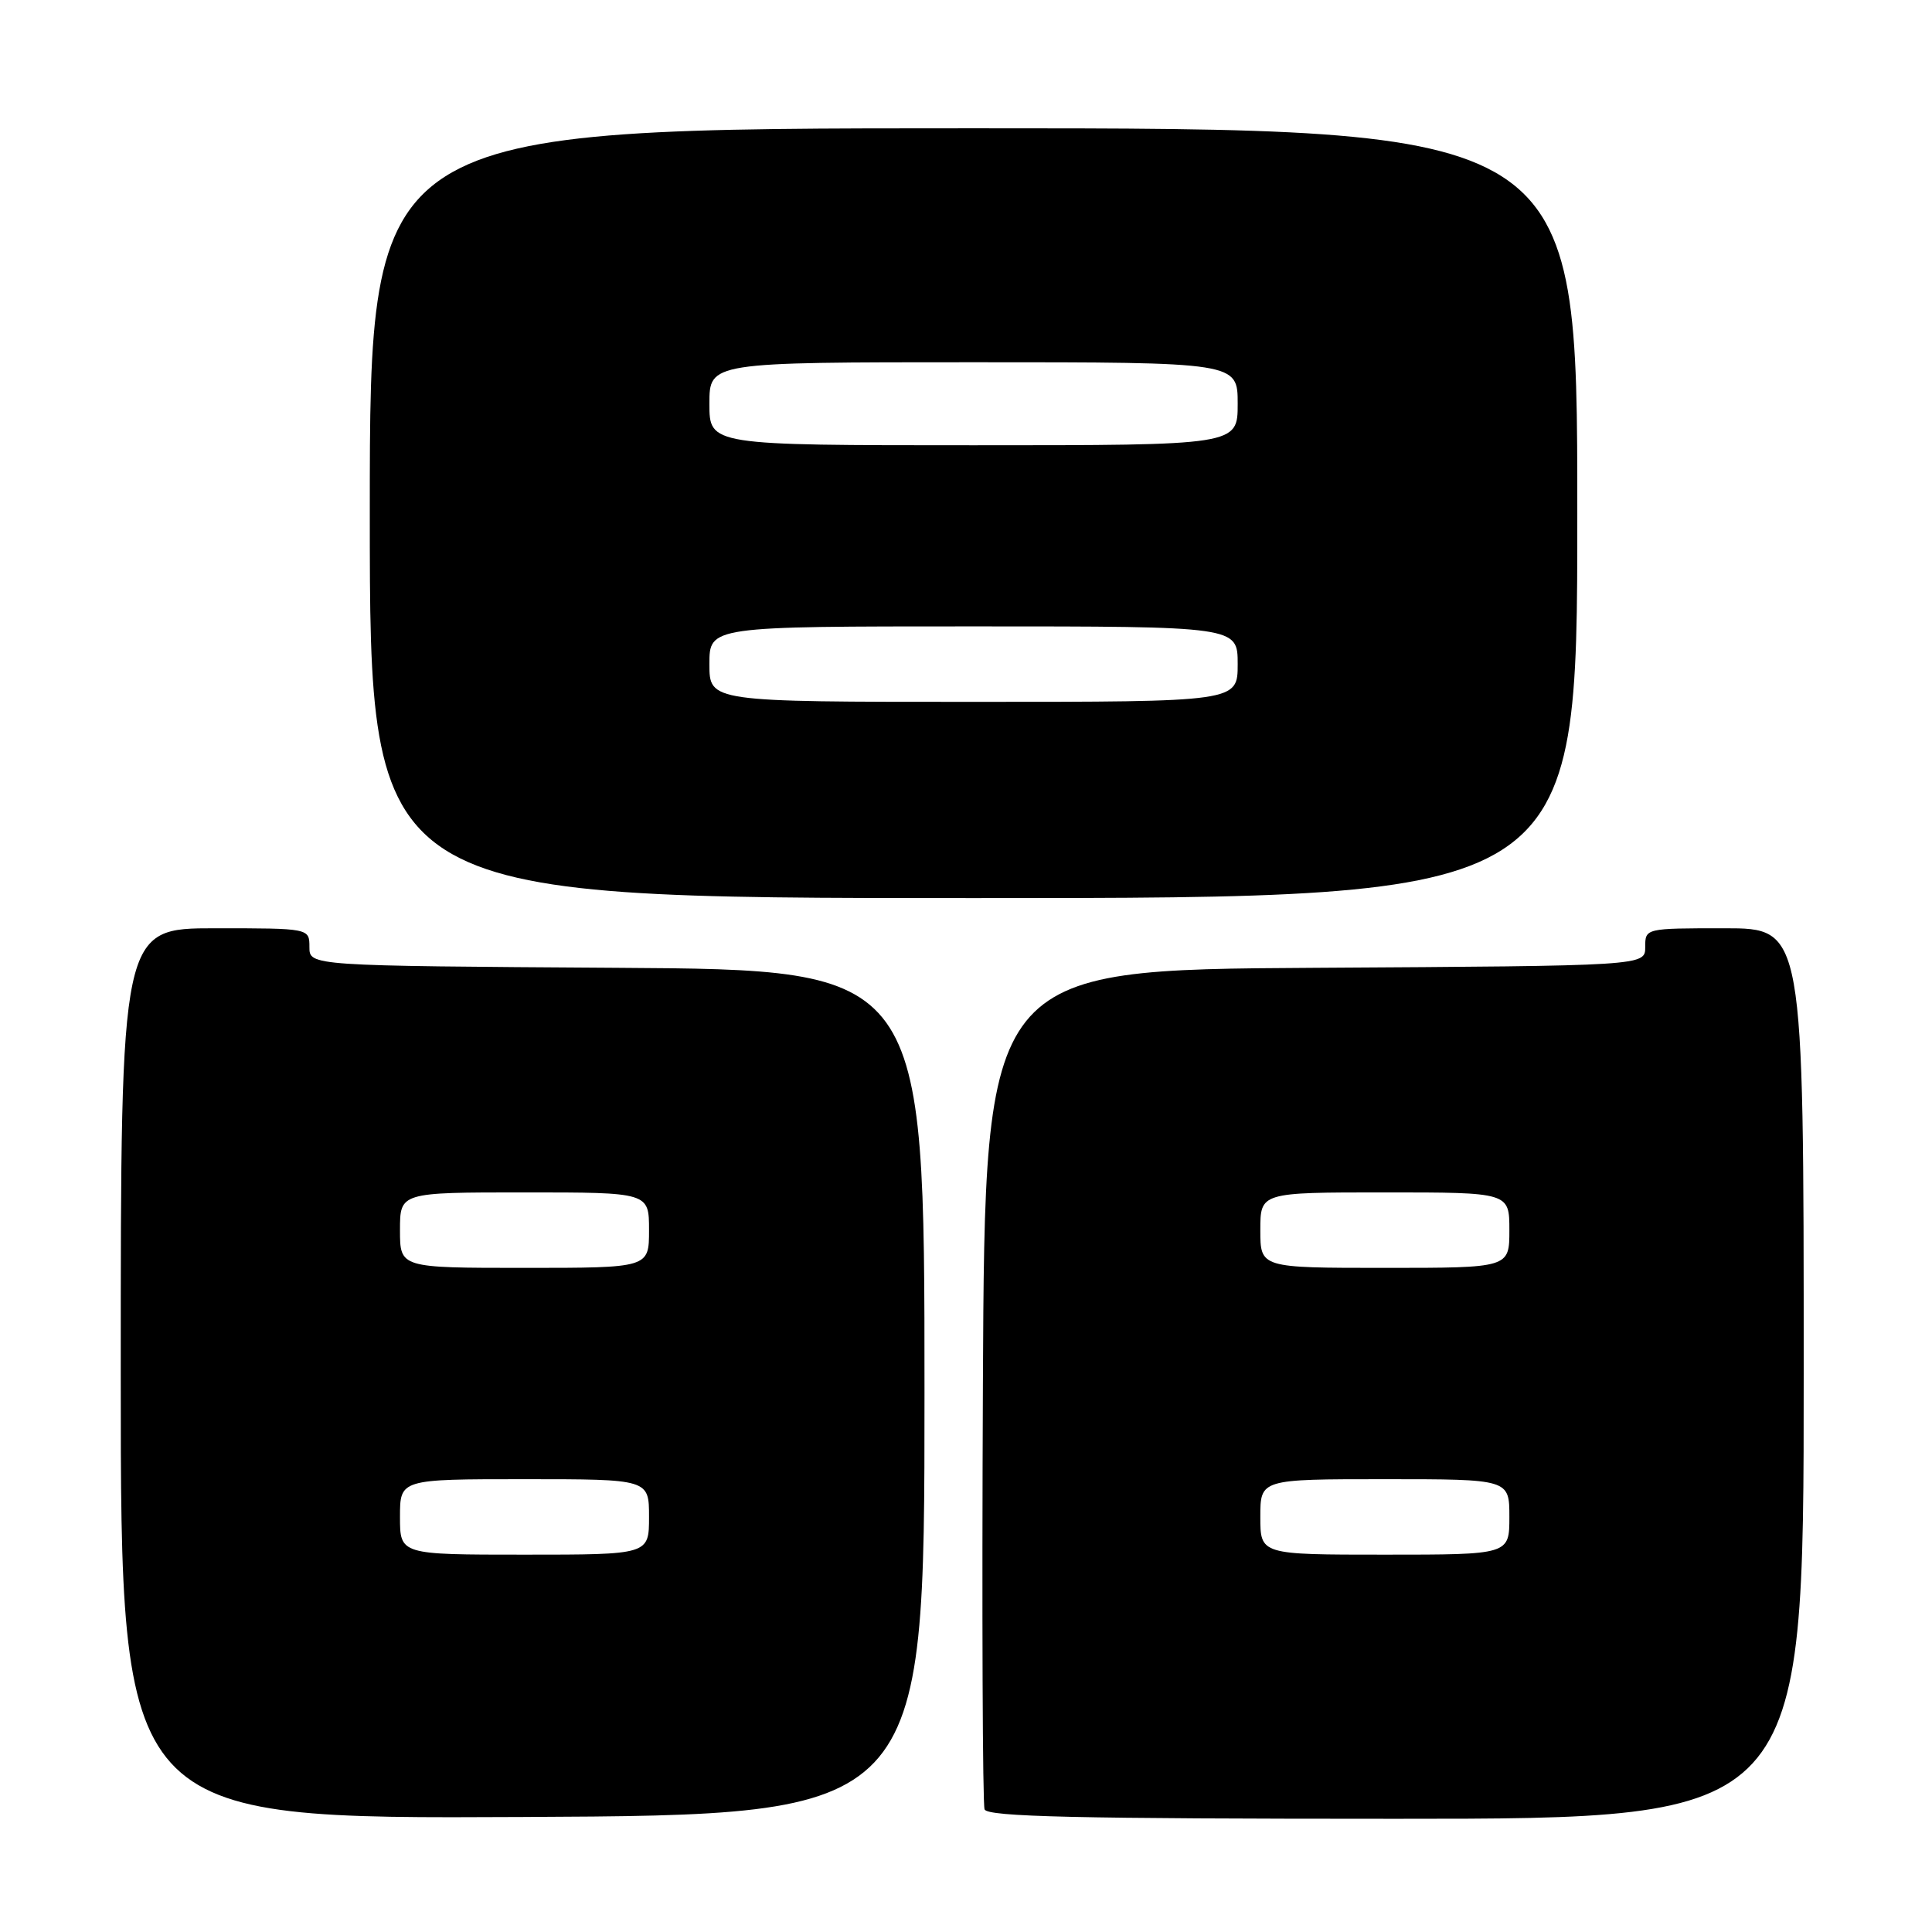 <?xml version="1.0" encoding="UTF-8" standalone="no"?>
<!DOCTYPE svg PUBLIC "-//W3C//DTD SVG 1.1//EN" "http://www.w3.org/Graphics/SVG/1.1/DTD/svg11.dtd" >
<svg xmlns="http://www.w3.org/2000/svg" xmlns:xlink="http://www.w3.org/1999/xlink" version="1.1" viewBox="0 0 256 256">
 <g >
 <path fill="currentColor"
d=" M 122.50 184.50 C 122.50 128.50 122.50 128.50 81.75 128.24 C 41.00 127.98 41.00 127.98 41.00 125.49 C 41.00 123.00 41.00 123.00 28.50 123.00 C 16.00 123.00 16.00 123.00 16.00 182.01 C 16.00 241.02 16.00 241.02 69.25 240.76 C 122.50 240.50 122.50 240.50 122.50 184.50 Z  M 239.00 182.00 C 239.00 123.00 239.00 123.00 228.50 123.00 C 218.00 123.00 218.00 123.00 218.00 125.49 C 218.00 127.98 218.00 127.98 174.25 128.24 C 130.50 128.50 130.50 128.50 130.24 183.50 C 130.10 213.75 130.20 239.06 130.46 239.75 C 130.83 240.73 142.67 241.00 184.97 241.00 C 239.00 241.00 239.00 241.00 239.00 182.00 Z  M 209.00 68.00 C 209.00 17.00 209.00 17.00 129.00 17.00 C 49.00 17.00 49.00 17.00 49.00 68.00 C 49.00 119.00 49.00 119.00 129.00 119.00 C 209.00 119.00 209.00 119.00 209.00 68.00 Z  M 53.00 201.00 C 53.00 196.00 53.00 196.00 69.50 196.00 C 86.00 196.00 86.00 196.00 86.00 201.00 C 86.00 206.00 86.00 206.00 69.50 206.00 C 53.00 206.00 53.00 206.00 53.00 201.00 Z  M 53.00 163.00 C 53.00 158.00 53.00 158.00 69.50 158.00 C 86.00 158.00 86.00 158.00 86.00 163.00 C 86.00 168.00 86.00 168.00 69.50 168.00 C 53.00 168.00 53.00 168.00 53.00 163.00 Z  M 167.00 201.00 C 167.00 196.00 167.00 196.00 183.50 196.00 C 200.00 196.00 200.00 196.00 200.00 201.00 C 200.00 206.00 200.00 206.00 183.50 206.00 C 167.00 206.00 167.00 206.00 167.00 201.00 Z  M 167.00 163.00 C 167.00 158.00 167.00 158.00 183.50 158.00 C 200.00 158.00 200.00 158.00 200.00 163.00 C 200.00 168.00 200.00 168.00 183.50 168.00 C 167.00 168.00 167.00 168.00 167.00 163.00 Z  M 94.00 88.00 C 94.00 83.00 94.00 83.00 129.00 83.00 C 164.00 83.00 164.00 83.00 164.00 88.00 C 164.00 93.00 164.00 93.00 129.00 93.00 C 94.00 93.00 94.00 93.00 94.00 88.00 Z  M 94.00 53.50 C 94.00 48.00 94.00 48.00 129.00 48.00 C 164.00 48.00 164.00 48.00 164.00 53.50 C 164.00 59.00 164.00 59.00 129.00 59.00 C 94.00 59.00 94.00 59.00 94.00 53.50 Z "/>
</g>
</svg>